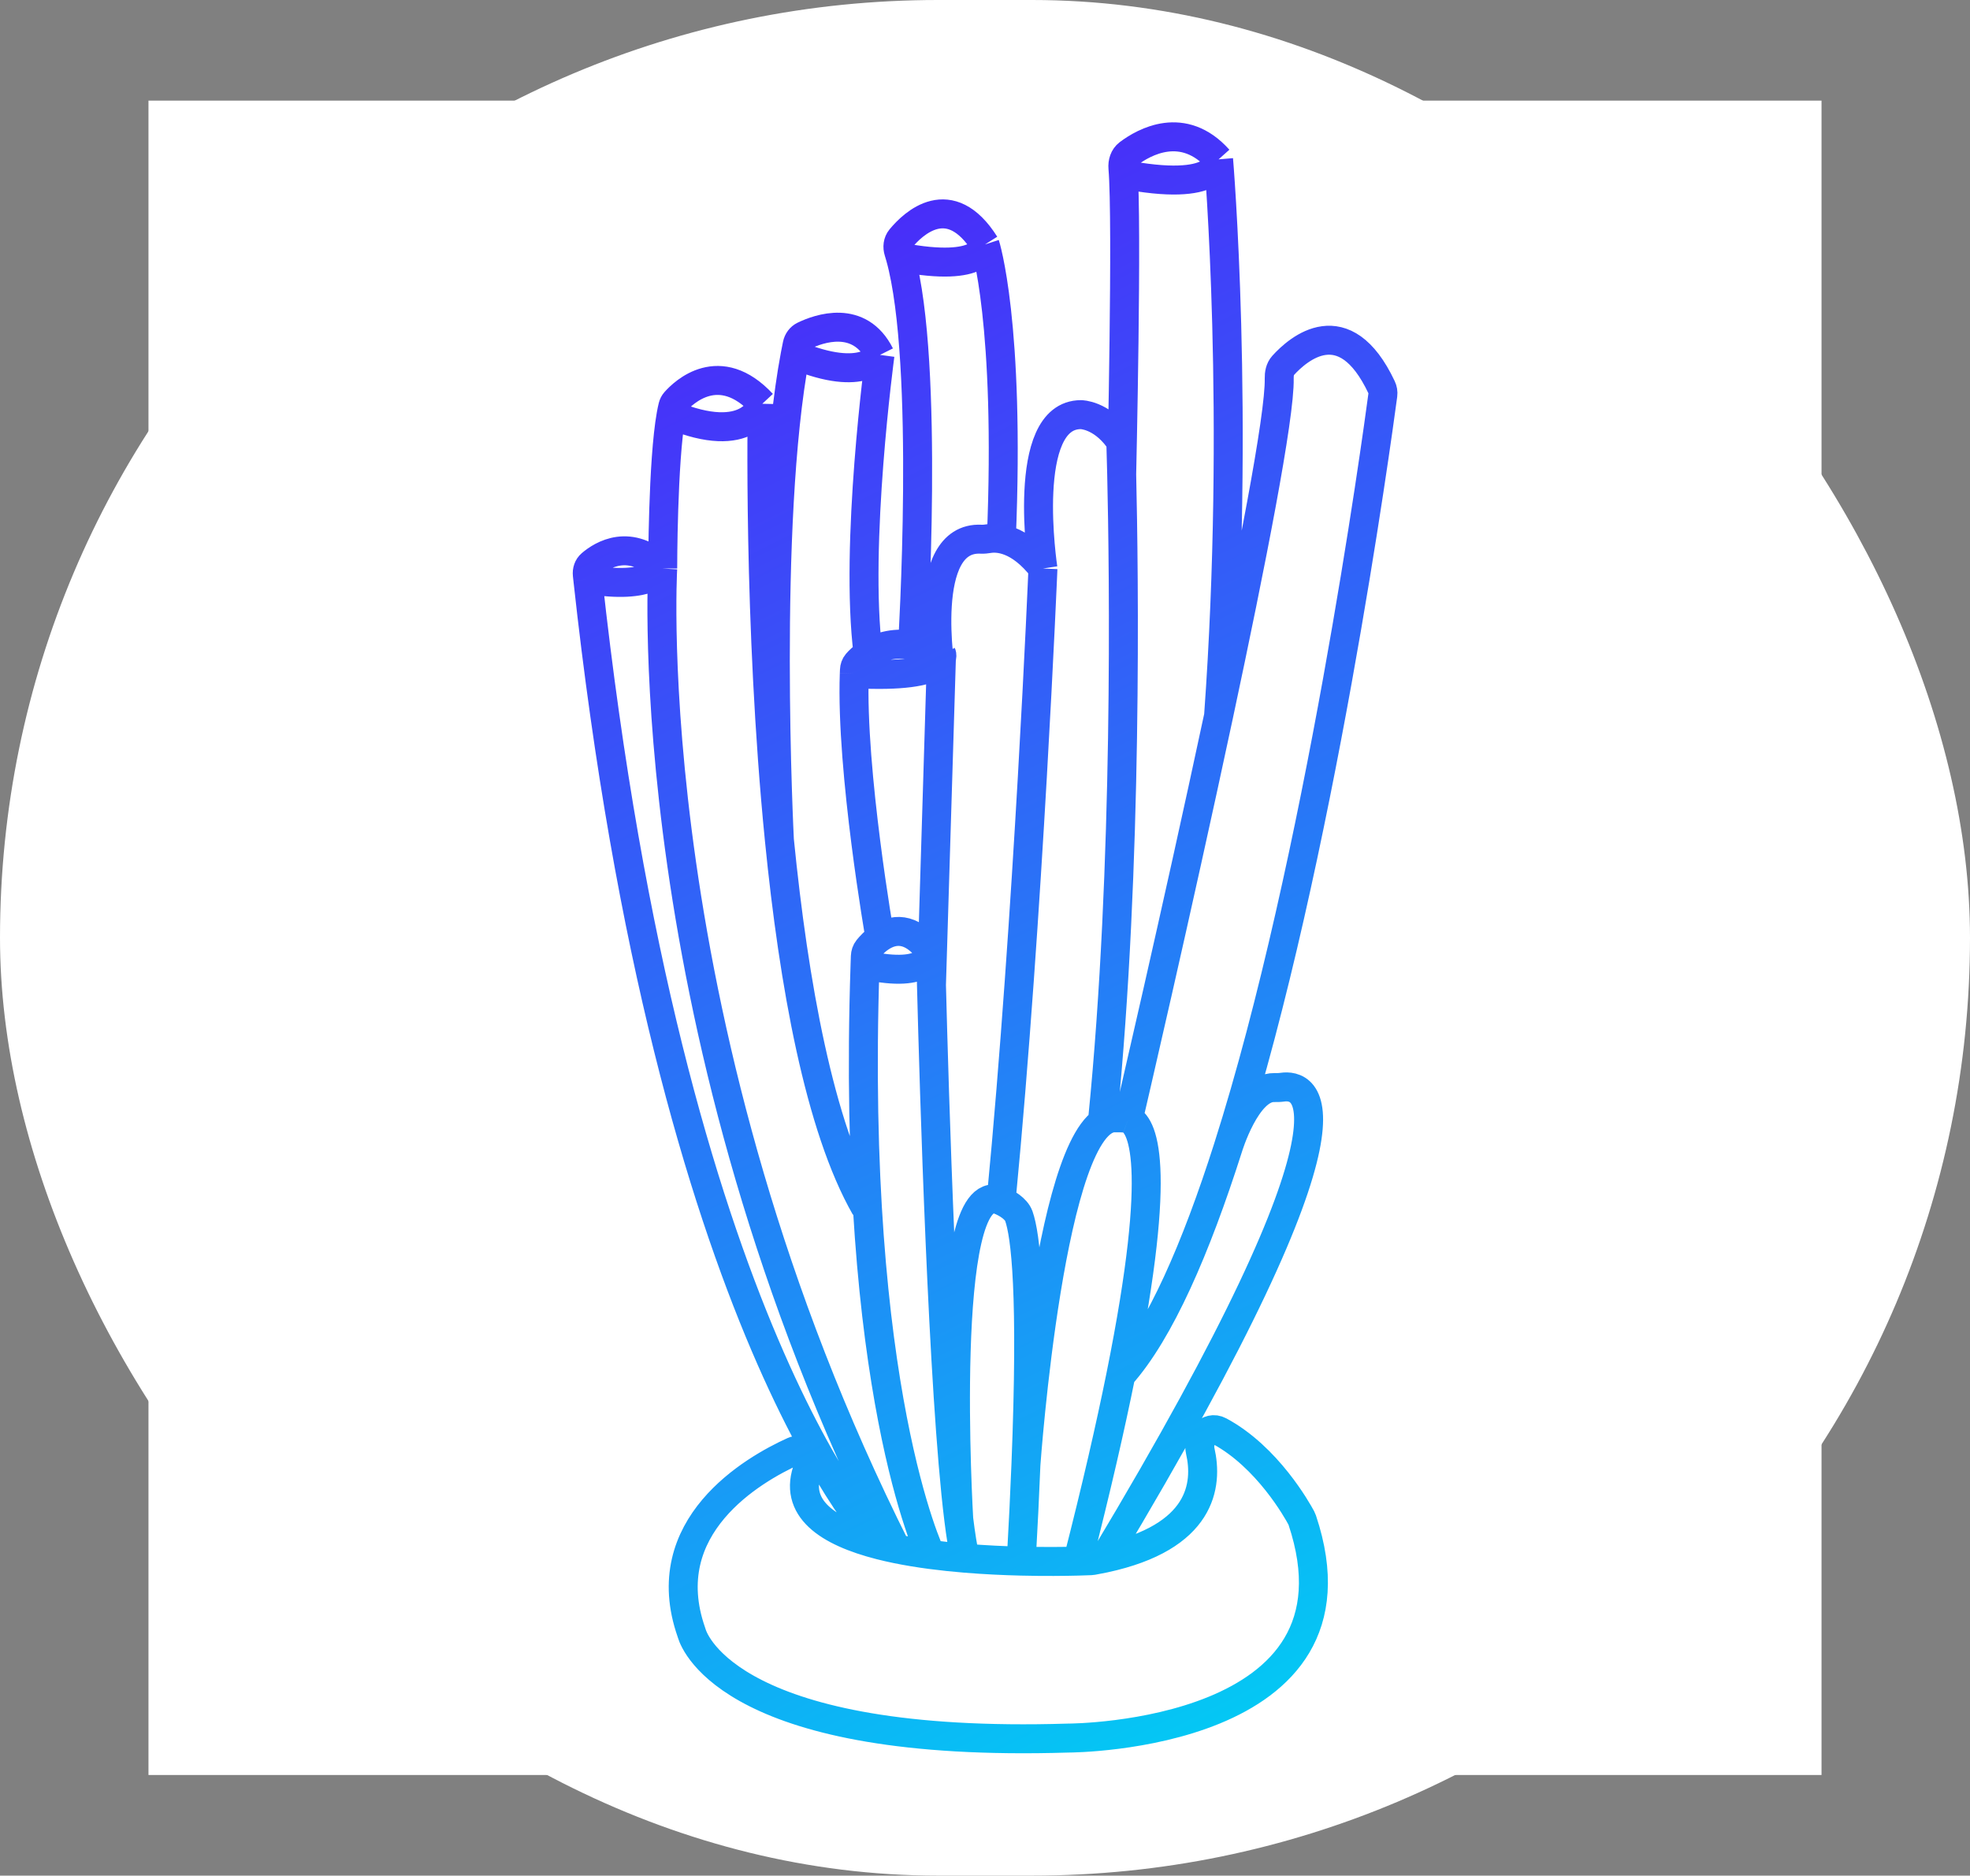 <svg width="544" height="518" viewBox="0 0 544 518" fill="none" xmlns="http://www.w3.org/2000/svg">
<rect x="0" y="0" width="544" height="518" fill="#808080" stroke="none"/>
<rect width="544" height="518" rx="259" fill="white"/>
<rect width="462" height="462.421" transform="translate(41 27.79)" fill="white"/>
<path d="M243 426.716C228.763 423.073 218.733 416.594 223.224 405.178C223.396 404.74 223.5 404.269 223.5 403.798V403.798C223.5 401.45 221.224 399.849 219.086 400.819C208.015 405.838 180.669 421.547 190.923 450.794C190.973 450.935 191.011 451.063 191.055 451.206C191.871 453.862 202.904 482.861 294.936 480.014C294.977 480.013 294.975 480.012 295.016 480.012C296.349 480.008 379.569 479.53 359.597 419.8C359.535 419.616 359.457 419.427 359.365 419.256C358.232 417.136 349.988 402.364 336.759 395.25C333.657 393.582 330.644 397.255 331.433 400.688C333.593 410.094 331.953 424.539 304.973 430.339M243 426.716C243 426.716 185.056 368.075 162.324 160.012M243 426.716C244.459 427.09 245.963 427.433 247.5 427.749M183 157.012C173.977 148.381 166.186 153.293 163.248 155.81C162.407 156.53 162.066 157.637 162.186 158.737C162.232 159.163 162.278 159.587 162.324 160.012M183 157.012C183 157.012 180 163.012 162.324 160.012M183 157.012C183 157.012 175.5 284.512 247.5 427.749M183 157.012C183 157.012 183 127.449 185.329 114.512M247.5 427.749C250.564 428.38 253.76 428.9 257 429.33M210.5 111.512C198.654 98.788 188.732 108.395 186.479 110.939C186.151 111.31 185.927 111.755 185.807 112.236C185.638 112.918 185.478 113.681 185.329 114.512M210.5 111.512C210.5 111.512 207 123.512 185.329 114.512M210.5 111.512C210.5 111.512 209.228 171.829 215.227 232.012M239 333.512C226.289 311.268 219.18 271.669 215.227 232.012M257 429.33C257 429.33 234.938 383.913 238.876 266.512M257 429.33C260.153 429.747 263.346 430.078 266.5 430.339M257 263.012C257 263.012 257 270.512 238.876 266.512M257 263.012C251.521 255.514 246.375 256.665 243 258.982M257 263.012C257 263.012 257.071 266.317 257.216 272.012M238.876 266.512C238.902 265.718 238.93 264.922 238.959 264.121C238.985 263.395 239.207 262.688 239.663 262.123C240.335 261.289 241.49 260.019 243 258.982M266.5 430.339C265.884 427.653 265.299 423.974 264.745 419.512M266.5 430.339C271.922 430.787 277.227 431.028 282 431.145M243 258.982C243 258.982 234.924 212.932 235.905 186.063M260 180.512C260 180.512 263 187.512 235.905 186.063M260 180.512C257.034 179.203 254.373 178.458 252 178.119M260 180.512L259.831 186.063M235.905 186.063C235.918 185.723 235.931 185.387 235.947 185.053C235.978 184.37 236.19 183.706 236.635 183.187C237.227 182.497 238.24 181.475 239.715 180.512M257.216 272.012L259.831 186.063M257.216 272.012C257.92 299.747 260.359 384.165 264.745 419.512M215.227 232.012C215.227 232.012 210.76 144.857 219.583 98.012M243 98.012C237.323 86.659 226.057 90.759 222 92.716C221.022 93.188 220.365 94.11 220.144 95.174C219.951 96.102 219.764 97.048 219.583 98.012M243 98.012C243 98.012 238.876 106.012 219.583 98.012M243 98.012C243 98.012 235.905 150.512 239.715 180.512M239.715 180.512C242.309 178.818 246.332 177.309 252 178.119M252 178.119C252 178.119 256.795 100.336 248.626 71.012M272 67.512C262.242 52.062 252.154 61.738 248.724 65.894C247.912 66.878 247.775 68.215 248.158 69.433C248.319 69.942 248.474 70.468 248.626 71.012M272 67.512C272 67.512 272 75.512 248.626 71.012M272 67.512C272 67.512 279 89.012 276.5 149.012M259.831 186.063C259.831 186.063 253.471 148.03 270.936 148.913C271.623 148.948 272.338 148.871 273.016 148.758C275.341 148.369 281.366 148.427 288 157.012M288 157.012C288 157.012 284 253.012 276.5 331.012M288 157.012C288 157.012 281.5 114.512 298.5 114.512C298.5 114.512 298.5 114.512 298.5 114.512C298.5 114.512 303.991 114.512 308.845 121.078C309.287 121.676 309.513 122.404 309.536 123.147C309.58 124.555 309.657 127.238 309.745 131.012M304.5 309.012C311.489 239.121 310.365 157.736 309.745 131.012M264.745 419.512C264.745 419.512 259.154 325.339 275.841 331.386C277.839 332.11 280.636 333.837 281.341 335.842C283.197 341.117 285.189 357.134 283.3 404.512M282 431.145C282.556 421.317 282.983 412.472 283.3 404.512M282 431.145C288.563 431.305 294.122 431.233 297.605 431.145M283.3 404.512C283.3 404.512 290.091 308.3 307.888 308.715C308.934 308.74 310.076 308.671 311.103 308.87C311.263 308.901 311.43 308.947 311.603 309.012M297.605 431.145C299.476 431.097 300.748 431.045 301.255 431.023C301.419 431.016 301.581 430.998 301.743 430.969C302.858 430.773 303.934 430.562 304.973 430.339M297.605 431.145C302.781 410.89 306.653 393.974 309.5 379.848M311.603 309.012C315.294 310.394 321.472 320.439 309.5 379.848M311.603 309.012C311.603 309.012 324.925 251.934 336.5 197.711M309.5 379.848C320.344 367.674 330.286 344.678 339.103 317.012M339.103 317.012C364.241 238.132 380.229 121.288 381.862 109.057C381.959 108.327 381.832 107.626 381.517 106.96C371.211 85.105 358.405 96.415 354.318 100.933C353.447 101.895 353.218 103.237 353.245 104.534C353.466 114.999 345.513 155.49 336.5 197.711M339.103 317.012C339.103 317.012 344.133 300.238 351.823 300.361C352.596 300.374 353.375 300.363 354.141 300.252C359.802 299.431 381.638 302.609 304.973 430.339M309.745 131.012C309.745 131.012 311.347 61.16 310.088 46.385C309.961 44.894 310.418 43.35 311.614 42.449C315.881 39.236 326.727 33.066 336.5 44.012M336.5 44.012C336.5 44.012 342.5 114.512 336.5 197.711M336.5 44.012C336.5 44.012 337.172 53.512 309.5 48.012" stroke="url(#paint0_linear_273_52)" stroke-width="8"/>
<defs>
<linearGradient id="paint0_linear_273_52" x1="162" y1="37.79" x2="382" y2="479.79" gradientUnits="userSpaceOnUse">
<stop stop-color="#5218FA"/>
<stop offset="1" stop-color="#00D0F4"/>
</linearGradient>
</defs>
</svg>
